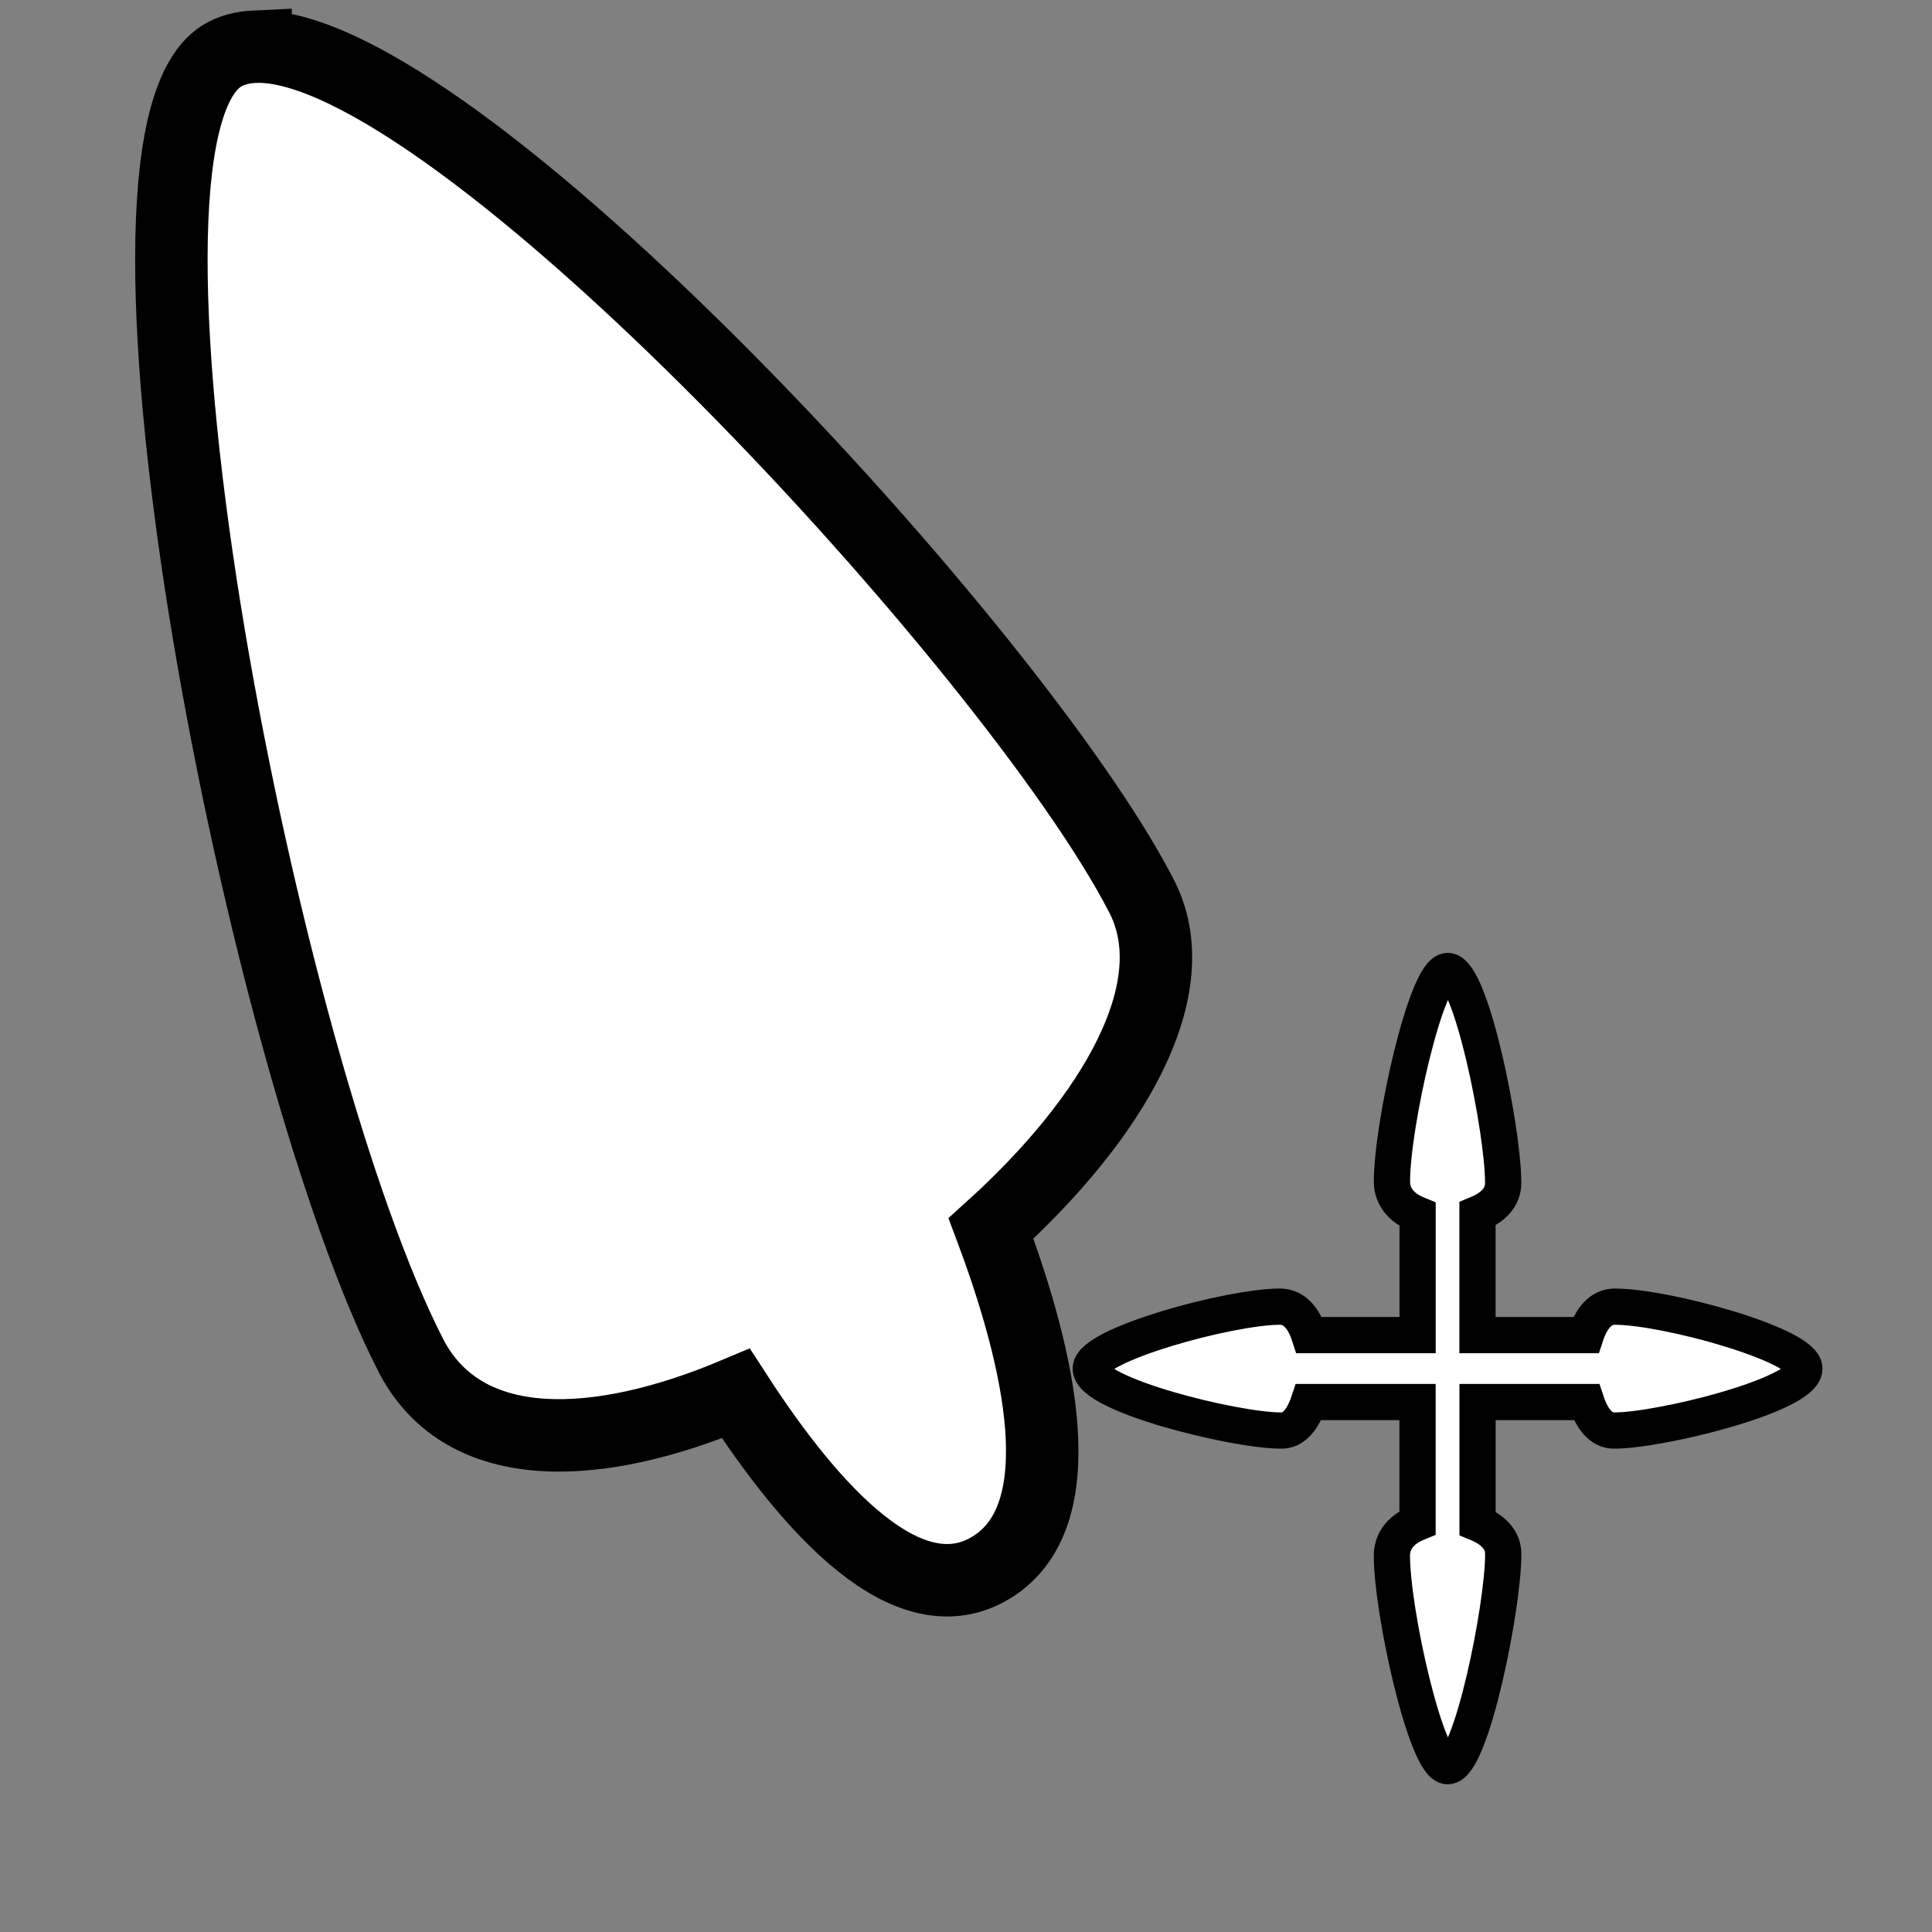 <?xml version="1.0" encoding="UTF-8" standalone="no"?>
<!-- Created with Inkscape (http://www.inkscape.org/) -->

<svg
   xmlns:dc="http://purl.org/dc/elements/1.1/"
   xmlns:cc="http://creativecommons.org/ns#"
   xmlns:rdf="http://www.w3.org/1999/02/22-rdf-syntax-ns#"
   xmlns:svg="http://www.w3.org/2000/svg"
   xmlns="http://www.w3.org/2000/svg"
   xmlns:sodipodi="http://sodipodi.sourceforge.net/DTD/sodipodi-0.dtd"
   xmlns:inkscape="http://www.inkscape.org/namespaces/inkscape"
   width="32"
   height="32"
   viewBox="0 0 32 32"
   id="svg5327"
   version="1.1"
   inkscape:version="0.92.3 (2405546, 2018-03-11)"
   sodipodi:docname="all-scroll.svg">
  <rect x="0" y="0" width="32" height="32" fill="#808080" stroke="none"/>
  <defs
     id="defs5329" />
  <sodipodi:namedview
     id="base"
     pagecolor="#dcdcdc"
     bordercolor="#666666"
     borderopacity="1.0"
     inkscape:pageopacity="0"
     inkscape:pageshadow="2"
     inkscape:zoom="15.839192"
     inkscape:cx="35.168443"
     inkscape:cy="17.645138"
     inkscape:document-units="px"
     inkscape:current-layer="layer1"
     showgrid="false"
     units="px"
     inkscape:window-width="1920"
     inkscape:window-height="1052"
     inkscape:window-x="0"
     inkscape:window-y="0"
     inkscape:window-maximized="1" />
  <g
     inkscape:label="Layer 1"
     inkscape:groupmode="layer"
     id="layer1"
     transform="translate(0,-1020.362)">
    <path
       style="opacity:1;fill:#ffffff;fill-opacity:1;stroke:#000000;stroke-width:1.2;stroke-linecap:round;stroke-miterlimit:4;stroke-dasharray:none;stroke-dashoffset:0;stroke-opacity:1"
       d="m 4.233,1021.134 c -0.217,0.01 -0.409,0.058 -0.568,0.16 -2.308,1.479 0.696,16.799 3.158,21.553 0.885,1.654 3.074,1.562 5.365,0.596 1.24,1.916 2.861,3.732 4.242,2.875 1.382,-0.858 0.805,-3.42 -0.016,-5.609 2.014,-1.821 3.304,-3.991 2.479,-5.533 -2.085,-4.027 -11.398,-14.142 -14.66,-14.041 z"
       id="path6498"
       inkscape:connector-curvature="0" />
    <path
       style="opacity:1;fill:#ffffff;fill-opacity:1;stroke:#000000;stroke-width:0.6;stroke-linecap:round;stroke-miterlimit:4;stroke-dasharray:none;stroke-dashoffset:0;stroke-opacity:1"
       d="m 23.978,1036.445 c -0.353,-6e-4 -0.923,2.553 -0.923,3.491 0.003,0.273 0.185,0.444 0.425,0.542 v 1.998 h -1.794 c -0.087,-0.267 -0.239,-0.469 -0.482,-0.472 -0.843,5e-4 -3.138,0.633 -3.138,1.026 6.35e-4,0.436 2.386,1.026 3.147,1.026 0.221,0.01 0.372,-0.199 0.463,-0.472 h 1.803 v 1.999 c -0.24,0.098 -0.422,0.27 -0.425,0.542 6.83e-4,0.938 0.57,3.491 0.923,3.491 0.392,-6e-4 0.922,-2.655 0.921,-3.502 v -0.01 c 0.003,-0.245 -0.181,-0.411 -0.425,-0.512 v -2.008 h 1.803 c 0.091,0.273 0.241,0.478 0.463,0.472 0.762,6e-4 3.147,-0.59 3.147,-1.026 4.4e-4,-0.393 -2.295,-1.025 -3.138,-1.026 -0.242,0 -0.394,0.205 -0.482,0.472 h -1.794 v -2.008 c 0.244,-0.101 0.428,-0.267 0.425,-0.512 v -0.01 c 5.86e-4,-0.847 -0.53,-3.502 -0.921,-3.502 z"
       id="rect6532"
       inkscape:connector-curvature="0" />
  </g>
</svg>
